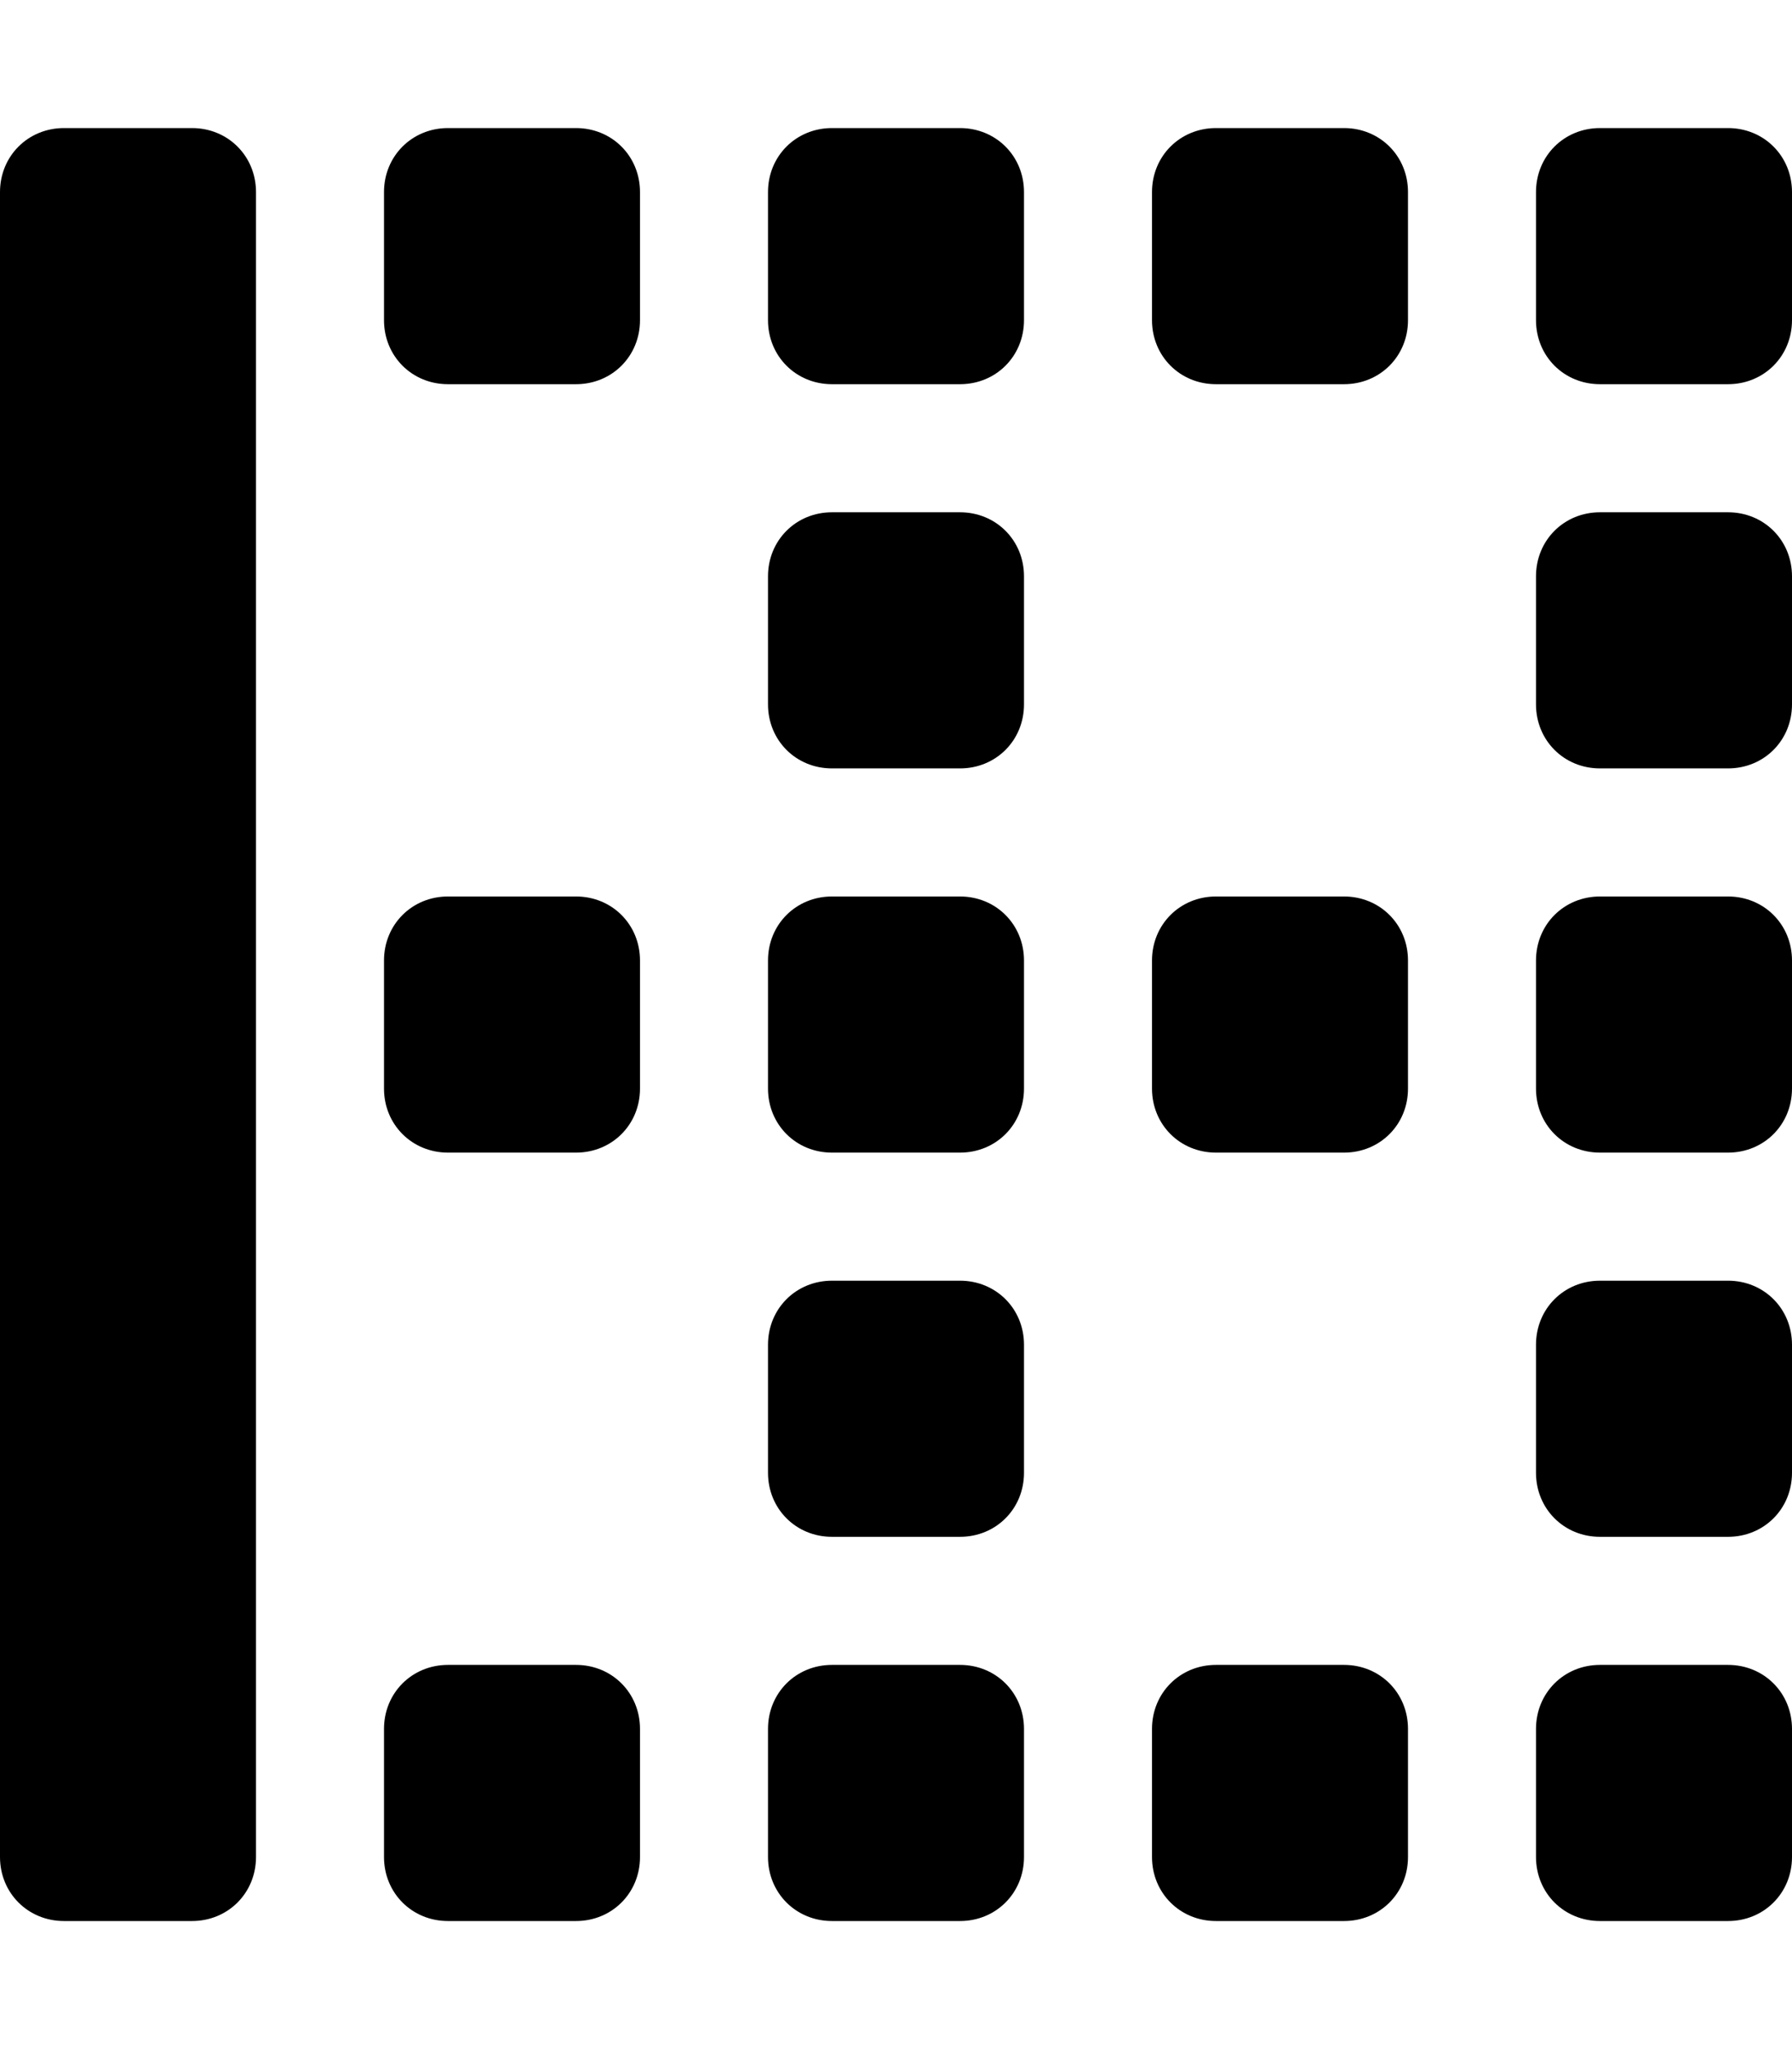 <svg xmlns="http://www.w3.org/2000/svg" viewBox="0 0 448 512"><!-- Font Awesome Pro 6.0.0-alpha1 by @fontawesome - https://fontawesome.com License - https://fontawesome.com/license (Commercial License) --><path d="M240 224H208C199 224 192 231 192 240V272C192 281 199 288 208 288H240C249 288 256 281 256 272V240C256 231 249 224 240 224ZM336 224H304C295 224 288 231 288 240V272C288 281 295 288 304 288H336C345 288 352 281 352 272V240C352 231 345 224 336 224ZM432 224H400C391 224 384 231 384 240V272C384 281 391 288 400 288H432C441 288 448 281 448 272V240C448 231 441 224 432 224ZM144 224H112C103 224 96 231 96 240V272C96 281 103 288 112 288H144C153 288 160 281 160 272V240C160 231 153 224 144 224ZM240 416H208C199 416 192 423 192 432V464C192 473 199 480 208 480H240C249 480 256 473 256 464V432C256 423 249 416 240 416ZM336 416H304C295 416 288 423 288 432V464C288 473 295 480 304 480H336C345 480 352 473 352 464V432C352 423 345 416 336 416ZM432 416H400C391 416 384 423 384 432V464C384 473 391 480 400 480H432C441 480 448 473 448 464V432C448 423 441 416 432 416ZM432 320H400C391 320 384 327 384 336V368C384 377 391 384 400 384H432C441 384 448 377 448 368V336C448 327 441 320 432 320ZM432 128H400C391 128 384 135 384 144V176C384 185 391 192 400 192H432C441 192 448 185 448 176V144C448 135 441 128 432 128ZM240 320H208C199 320 192 327 192 336V368C192 377 199 384 208 384H240C249 384 256 377 256 368V336C256 327 249 320 240 320ZM240 128H208C199 128 192 135 192 144V176C192 185 199 192 208 192H240C249 192 256 185 256 176V144C256 135 249 128 240 128ZM144 416H112C103 416 96 423 96 432V464C96 473 103 480 112 480H144C153 480 160 473 160 464V432C160 423 153 416 144 416ZM240 32H208C199 32 192 39 192 48V80C192 89 199 96 208 96H240C249 96 256 89 256 80V48C256 39 249 32 240 32ZM336 32H304C295 32 288 39 288 48V80C288 89 295 96 304 96H336C345 96 352 89 352 80V48C352 39 345 32 336 32ZM432 32H400C391 32 384 39 384 48V80C384 89 391 96 400 96H432C441 96 448 89 448 80V48C448 39 441 32 432 32ZM144 32H112C103 32 96 39 96 48V80C96 89 103 96 112 96H144C153 96 160 89 160 80V48C160 39 153 32 144 32ZM48 32H16C7 32 0 39 0 48V464C0 473 7 480 16 480H48C57 480 64 473 64 464V48C64 39 57 32 48 32Z"/></svg>